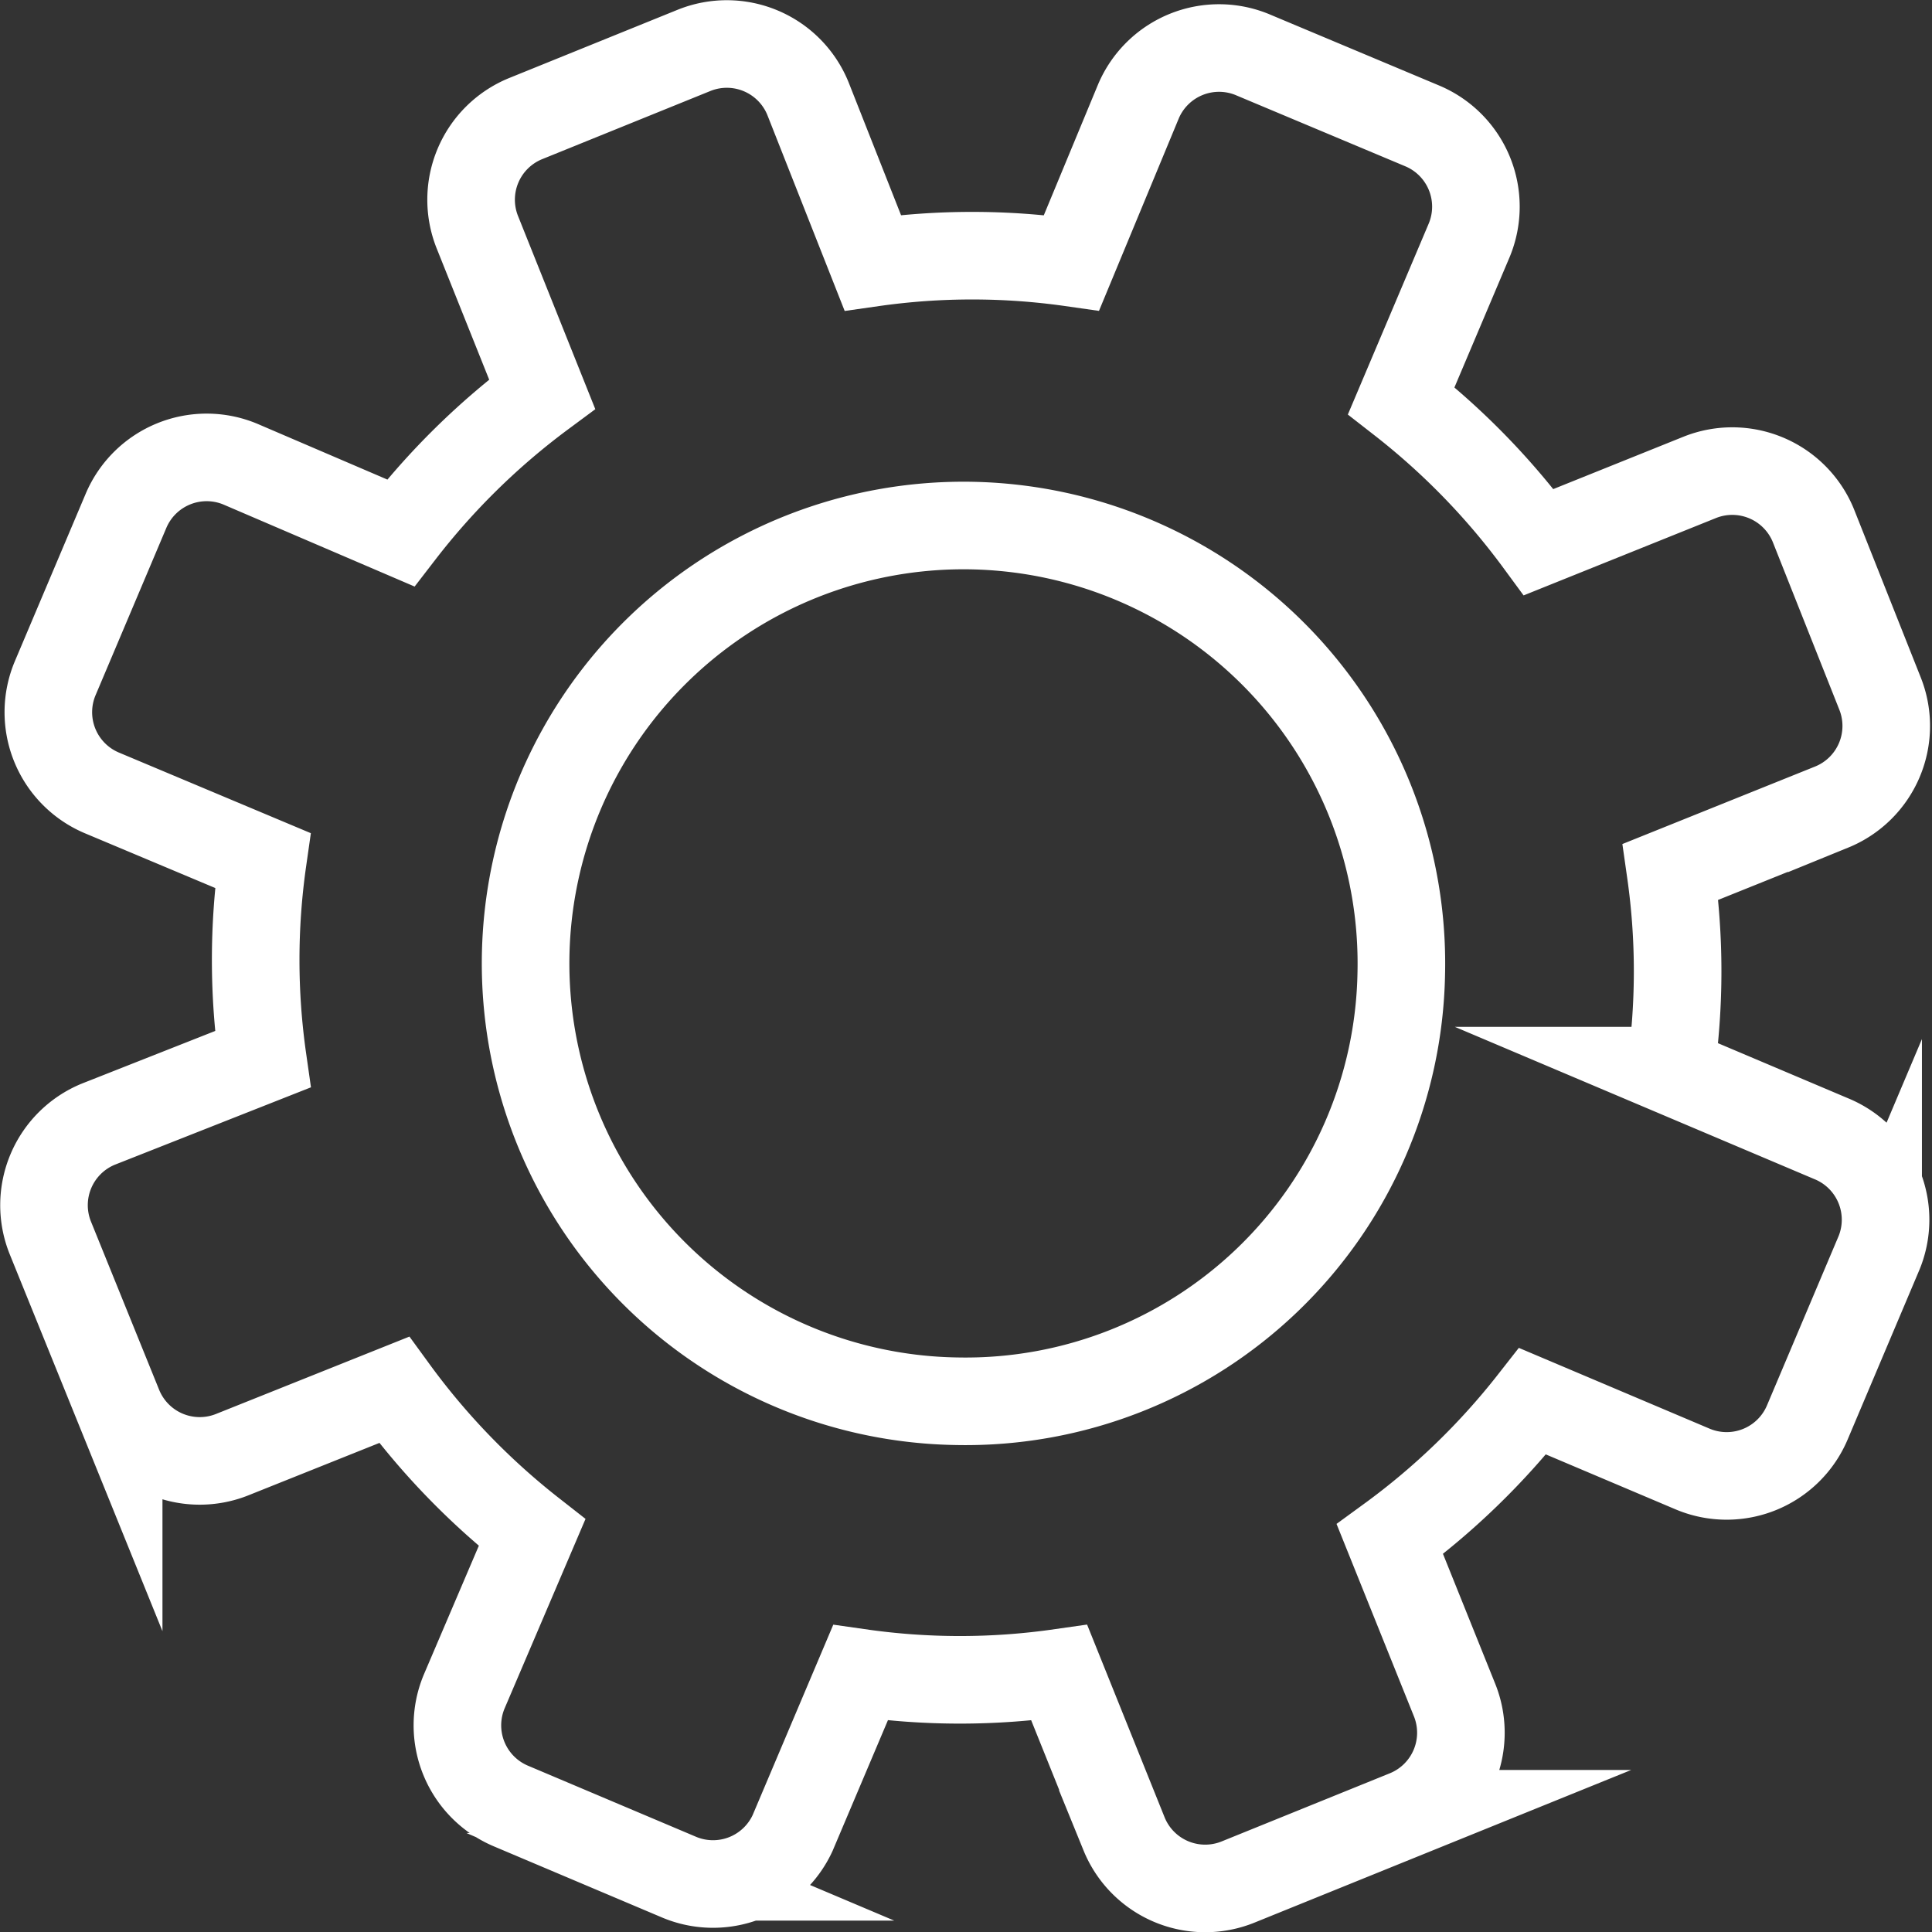 <svg xmlns="http://www.w3.org/2000/svg" viewBox="0 0 44.12 44.12"><rect x="0" y="0" width="44.12" height="44.12" fill="#333333" stroke="none"/><defs><style>.cls-1{fill:none;stroke:#fff;stroke-miterlimit:10;stroke-width:2px;}</style></defs><g id="Capa_2" data-name="Capa 2"><g id="LineaGrafica"><path class="cls-1" d="M41.81,26l-3.66-1.55a16.07,16.07,0,0,0,0-4.54l3.68-1.48a2,2,0,0,0,1.1-2.6L41.41,12a2,2,0,0,0-2.59-1.1l-3.68,1.48A16.43,16.43,0,0,0,32,9.15l1.55-3.66a2,2,0,0,0-1.06-2.61L28.63,1.26A2,2,0,0,0,26,2.31L24.47,6a16.07,16.07,0,0,0-4.54,0L18.45,2.25a2,2,0,0,0-2.6-1.1L12,2.71A2,2,0,0,0,10.9,5.3L12.38,9a16.43,16.43,0,0,0-3.23,3.17L5.49,10.6a2,2,0,0,0-2.61,1.06L1.26,15.49A2,2,0,0,0,2.31,18.1L6,19.65a16.07,16.07,0,0,0,0,4.54L2.25,25.67a2,2,0,0,0-1.1,2.6l1.56,3.85a2,2,0,0,0,2.59,1.1L9,31.74A16.43,16.43,0,0,0,12.15,35L10.6,38.63a2,2,0,0,0,1.06,2.61l3.83,1.62a2,2,0,0,0,2.61-1l1.55-3.66a16.07,16.07,0,0,0,4.54,0l1.48,3.68a2,2,0,0,0,2.6,1.1l3.85-1.56a2,2,0,0,0,1.1-2.59l-1.48-3.68A16.43,16.43,0,0,0,35,32l3.66,1.55a2,2,0,0,0,2.61-1.06l1.62-3.83A2,2,0,0,0,41.81,26ZM21.89,32A10,10,0,1,1,32,22.23,9.95,9.95,0,0,1,21.89,32Z"/></g></g></svg>